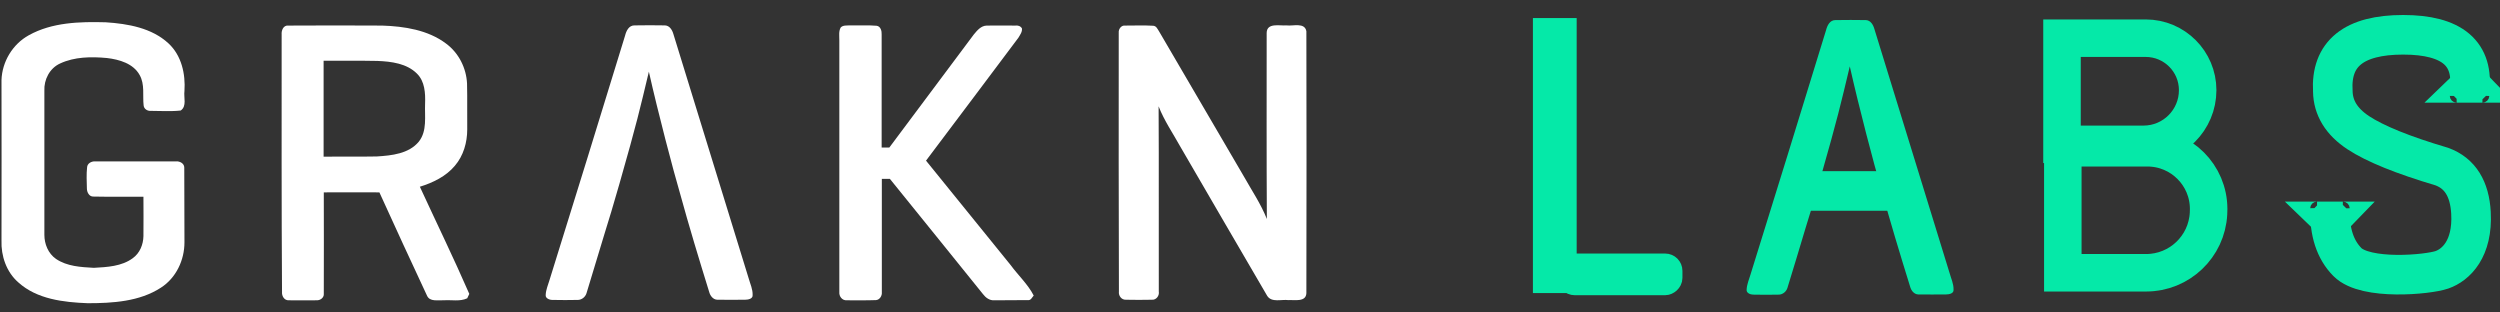 <?xml version="1.0" encoding="UTF-8"?>
<svg width="120px" height="15px" viewBox="0 0 120 15" version="1.1" xmlns="http://www.w3.org/2000/svg" xmlns:xlink="http://www.w3.org/1999/xlink">
    <rect x="0" y="0" width="120" height="15" fill="#333333" stroke="none"/>
    <!-- Generator: Sketch 57.1 (83088) - https://sketch.com -->
    <title>Logo</title>
    <desc>Created with Sketch.</desc>
    <g id="Page-1" stroke="none" stroke-width="1" fill="none" fill-rule="evenodd">
        <g id="Grakn-Presentation1--(Titilium)" transform="translate(-482, -6429)">
            <g id="9th-Section" transform="translate(-830, 5862)">
                <g id="Footer" transform="translate(1192, 519)">
                    <g id="Logo" transform="translate(120, 48)">
                        <path d="M1.384,1.691 C2.499,1.07 3.829,1.035 5.079,1.07 C6.148,1.14 7.29,1.341 8.09,2.085 C8.719,2.671 8.908,3.555 8.854,4.369 C8.809,4.675 8.98,5.095 8.674,5.305 C8.207,5.357 7.73,5.322 7.263,5.322 C7.092,5.34 6.912,5.244 6.894,5.06 C6.84,4.579 6.957,4.054 6.706,3.607 C6.4,3.047 5.726,2.855 5.133,2.785 C4.378,2.715 3.578,2.724 2.885,3.047 C2.382,3.275 2.103,3.826 2.13,4.36 C2.13,6.661 2.13,8.963 2.13,11.273 C2.13,11.71 2.31,12.165 2.688,12.428 C3.218,12.786 3.874,12.821 4.503,12.856 C5.142,12.821 5.843,12.786 6.373,12.393 C6.715,12.148 6.876,11.736 6.885,11.334 C6.894,10.704 6.885,10.074 6.885,9.444 C6.085,9.435 5.285,9.453 4.485,9.435 C4.279,9.444 4.171,9.225 4.171,9.05 C4.162,8.709 4.144,8.367 4.18,8.035 C4.189,7.843 4.387,7.737 4.566,7.746 C5.861,7.746 7.146,7.746 8.44,7.746 C8.629,7.729 8.845,7.843 8.845,8.044 C8.854,9.242 8.845,10.432 8.854,11.631 C8.854,12.48 8.458,13.338 7.721,13.81 C6.697,14.475 5.411,14.554 4.207,14.554 C3.047,14.51 1.771,14.361 0.881,13.556 C0.306,13.057 0.045,12.279 0.072,11.544 C0.081,8.971 0.072,6.407 0.072,3.844 C0.099,2.969 0.602,2.12 1.384,1.691 Z" id="Path" fill="#FFFFFF" fill-rule="nonzero"></path>
                        <path d="M30.004,1.709 C30.058,1.49 30.184,1.21 30.463,1.219 C30.948,1.21 31.434,1.21 31.919,1.219 C32.144,1.228 32.27,1.446 32.324,1.639 C33.528,5.55 34.733,9.453 35.937,13.364 C36.009,13.626 36.135,13.88 36.126,14.16 C36.144,14.344 35.91,14.387 35.766,14.387 C35.317,14.387 34.876,14.396 34.427,14.387 C34.22,14.379 34.085,14.186 34.04,14.011 C33.555,12.445 33.079,10.879 32.647,9.304 C32.315,8.175 31.587,5.41 31.146,3.441 C30.715,5.244 30.58,5.856 29.735,8.814 C29.348,10.17 29.312,10.249 29.025,11.194 C28.737,12.156 28.449,13.11 28.153,14.072 C28.099,14.248 27.937,14.387 27.748,14.396 C27.335,14.405 26.921,14.405 26.508,14.396 C26.373,14.396 26.175,14.318 26.193,14.16 C26.202,13.906 26.31,13.67 26.382,13.425 C27.596,9.523 28.809,5.62 30.004,1.709 Z" id="Path" fill="#FFFFFF" fill-rule="nonzero"></path>
                        <g id="Group-30" transform="translate(13, 0)">
                            <g id="LABS" transform="translate(60, 0)">
                                <path d="M1.08,1.367 L1.08,13.567 L2.18,13.567 L2.18,1.367 L1.08,1.367 Z" id="Rectangle" stroke="#05E9A8" fill="#05E9A8"></path>
                                <path d="M14.649,1.454 C14.703,1.236 14.829,0.956 15.107,0.964 C15.593,0.956 16.078,0.956 16.564,0.964 C16.788,0.973 16.914,1.192 16.968,1.384 C18.172,5.296 19.377,9.198 20.581,13.109 C20.653,13.372 20.779,13.626 20.77,13.906 C20.788,14.089 20.555,14.133 20.411,14.133 C19.961,14.133 19.521,14.142 19.071,14.133 C18.865,14.124 18.73,13.932 18.685,13.757 C18.199,12.191 17.723,10.624 17.292,9.049 C16.959,7.921 16.231,5.156 15.79,3.187 C15.359,4.989 15.224,5.602 14.379,8.559 C13.993,9.916 13.957,9.994 13.669,10.939 C13.381,11.902 13.094,12.856 12.797,13.818 C12.743,13.993 12.581,14.133 12.393,14.142 C11.979,14.151 11.566,14.151 11.152,14.142 C11.017,14.142 10.82,14.063 10.838,13.906 C10.847,13.652 10.955,13.416 11.026,13.171 C12.24,9.268 13.453,5.366 14.649,1.454 Z" id="Path" fill="#05E9A8" fill-rule="nonzero"></path>
                                <path d="M14.529,9.166 L17.529,9.166" id="Line" stroke="#05E9A8" stroke-width="1.9" stroke-linecap="square"></path>
                                <rect id="Rectangle-Copy-113" stroke="#05E9A8" transform="translate(4.757, 13.12) rotate(-270) translate(-4.757, -13.12) " x="4.307" y="10.62" width="1" height="5" rx="0.33"></rect>
                            </g>
                            <path d="M86.015,7.093 L90.076,7.093 C91.699,7.093 93.015,8.409 93.015,10.032 C93.015,10.032 93.015,10.032 93.015,10.032 C93.015,10.104 93.013,10.176 93.009,10.248 C92.927,11.842 91.61,13.093 90.013,13.093 L86.015,13.093 L86.015,13.093 L86.015,7.093 Z" id="Path-19" stroke="#05E9A8" stroke-width="1.8"></path>
                            <path d="M85.976,1.833 L89.993,1.833 C91.371,1.833 92.488,2.95 92.488,4.328 C92.488,4.328 92.488,4.328 92.488,4.328 C92.488,4.328 92.488,4.328 92.488,4.328 C92.488,5.764 91.325,6.928 89.889,6.928 L85.976,6.928 L85.976,6.928 L85.976,1.833 Z" id="Path-19-Copy" stroke="#05E9A8" stroke-width="1.8"></path>
                            <path d="M0.519,1.656 C0.501,1.464 0.6,1.201 0.843,1.228 C2.344,1.219 3.845,1.219 5.346,1.228 C6.407,1.262 7.539,1.438 8.402,2.085 C9.022,2.54 9.382,3.266 9.418,4.01 C9.436,4.745 9.418,5.48 9.427,6.215 C9.427,6.836 9.247,7.475 8.834,7.956 C8.411,8.464 7.782,8.77 7.153,8.963 C7.944,10.678 8.771,12.375 9.526,14.107 C9.499,14.16 9.454,14.265 9.427,14.318 C9.076,14.484 8.681,14.387 8.303,14.414 C8.025,14.396 7.629,14.501 7.494,14.186 C6.721,12.541 5.966,10.887 5.211,9.234 C4.321,9.225 3.431,9.234 2.542,9.234 C2.542,10.852 2.551,12.471 2.542,14.099 C2.56,14.283 2.38,14.422 2.2,14.414 C1.76,14.414 1.31,14.422 0.87,14.414 C0.645,14.431 0.519,14.204 0.537,14.011 C0.51,9.881 0.519,5.769 0.519,1.656 Z M2.533,2.916 C2.533,4.447 2.533,5.987 2.533,7.519 C3.387,7.51 4.231,7.527 5.085,7.51 C5.804,7.466 6.631,7.379 7.108,6.793 C7.512,6.276 7.378,5.585 7.404,4.981 C7.422,4.474 7.396,3.905 7.009,3.529 C6.524,3.047 5.787,2.951 5.121,2.925 C4.258,2.908 3.396,2.916 2.533,2.916 Z" id="Shape" fill="#FFFFFF" fill-rule="nonzero"></path>
                            <g id="Group-16" transform="translate(97.876, 1.67)" stroke="#05E9A8">
                                <path d="M7.656,2.711 C7.892,0.904 6.831,0 4.474,0 C2.117,0 0.992,0.904 1.099,2.711 C1.111,3.508 1.519,4.171 2.324,4.702 C3.129,5.232 4.467,5.774 6.338,6.328 C7.203,6.648 7.668,7.388 7.731,8.547 C7.826,10.286 7.002,11.047 6.338,11.28 C5.674,11.513 2.675,11.795 1.797,10.907 C1.212,10.314 0.935,9.467 0.965,8.365" id="Path-20" stroke-width="1.9"></path>
                                <path d="M7.662,2.757 L8.632,2.757 L8.132,2.241 L8.111,2.921 C8.114,2.83 8.189,2.757 8.281,2.757 L7.662,2.757 Z M7.662,2.757 L7.043,2.757 C7.137,2.757 7.213,2.833 7.213,2.927 C7.213,2.93 7.213,2.93 7.213,2.933 L7.238,2.275 L6.738,2.757 L7.662,2.757 Z" id="Rectangle"></path>
                                <path d="M0.961,8.506 L1.931,8.506 L1.431,7.99 L1.41,8.67 C1.413,8.578 1.488,8.506 1.58,8.506 L0.961,8.506 Z M0.961,8.506 L0.342,8.506 C0.436,8.506 0.512,8.582 0.512,8.676 C0.512,8.679 0.512,8.679 0.512,8.682 L0.537,8.024 L0.037,8.506 L0.961,8.506 Z" id="Rectangle-Copy-117" transform="translate(0.965, 8.506) scale(1, -1) translate(-0.965, -8.506) "></path>
                            </g>
                        </g>
                        <path d="M40.351,1.324 C40.458,1.201 40.647,1.228 40.8,1.219 C41.222,1.228 41.654,1.201 42.076,1.236 C42.274,1.262 42.328,1.49 42.319,1.656 C42.319,3.467 42.319,5.279 42.319,7.081 C42.445,7.081 42.562,7.081 42.688,7.081 C44.036,5.27 45.393,3.467 46.742,1.656 C46.903,1.464 47.083,1.236 47.362,1.228 C47.811,1.219 48.27,1.228 48.728,1.228 C48.854,1.21 48.98,1.245 49.052,1.359 C49.079,1.525 48.962,1.674 48.881,1.814 C47.398,3.783 45.933,5.751 44.449,7.711 C45.807,9.383 47.155,11.054 48.512,12.725 C48.872,13.215 49.339,13.644 49.618,14.186 C49.537,14.274 49.483,14.431 49.33,14.405 C48.8,14.414 48.261,14.405 47.73,14.414 C47.497,14.431 47.308,14.283 47.182,14.116 C45.69,12.27 44.207,10.424 42.715,8.586 C42.58,8.586 42.454,8.586 42.328,8.586 C42.328,10.398 42.328,12.209 42.328,14.02 C42.346,14.186 42.238,14.387 42.049,14.405 C41.582,14.422 41.115,14.414 40.647,14.414 C40.422,14.431 40.27,14.221 40.288,14.02 C40.288,9.995 40.288,5.961 40.288,1.936 C40.288,1.718 40.252,1.508 40.351,1.324 Z" id="Path" fill="#FFFFFF" fill-rule="nonzero"></path>
                        <path d="M53.699,1.569 C53.681,1.394 53.825,1.201 54.013,1.228 C54.463,1.228 54.912,1.21 55.353,1.236 C55.506,1.245 55.56,1.394 55.631,1.499 C56.989,3.826 58.346,6.145 59.703,8.464 C60.081,9.137 60.521,9.785 60.809,10.511 C60.791,7.536 60.8,4.553 60.8,1.577 C60.809,1.079 61.42,1.245 61.753,1.219 C62.067,1.262 62.625,1.061 62.706,1.499 C62.715,5.69 62.715,9.881 62.706,14.072 C62.688,14.51 62.139,14.387 61.843,14.405 C61.51,14.361 61.043,14.536 60.827,14.204 C59.434,11.824 58.049,9.435 56.665,7.055 C56.306,6.407 55.883,5.795 55.613,5.104 C55.631,8.07 55.613,11.036 55.622,13.994 C55.658,14.186 55.506,14.405 55.29,14.387 C54.876,14.396 54.454,14.396 54.04,14.387 C53.825,14.396 53.681,14.186 53.708,13.994 C53.699,9.855 53.69,5.707 53.699,1.569 Z" id="Path" fill="#FFFFFF" fill-rule="nonzero"></path>
                    </g>
                </g>
            </g>
        </g>
    </g>
</svg>